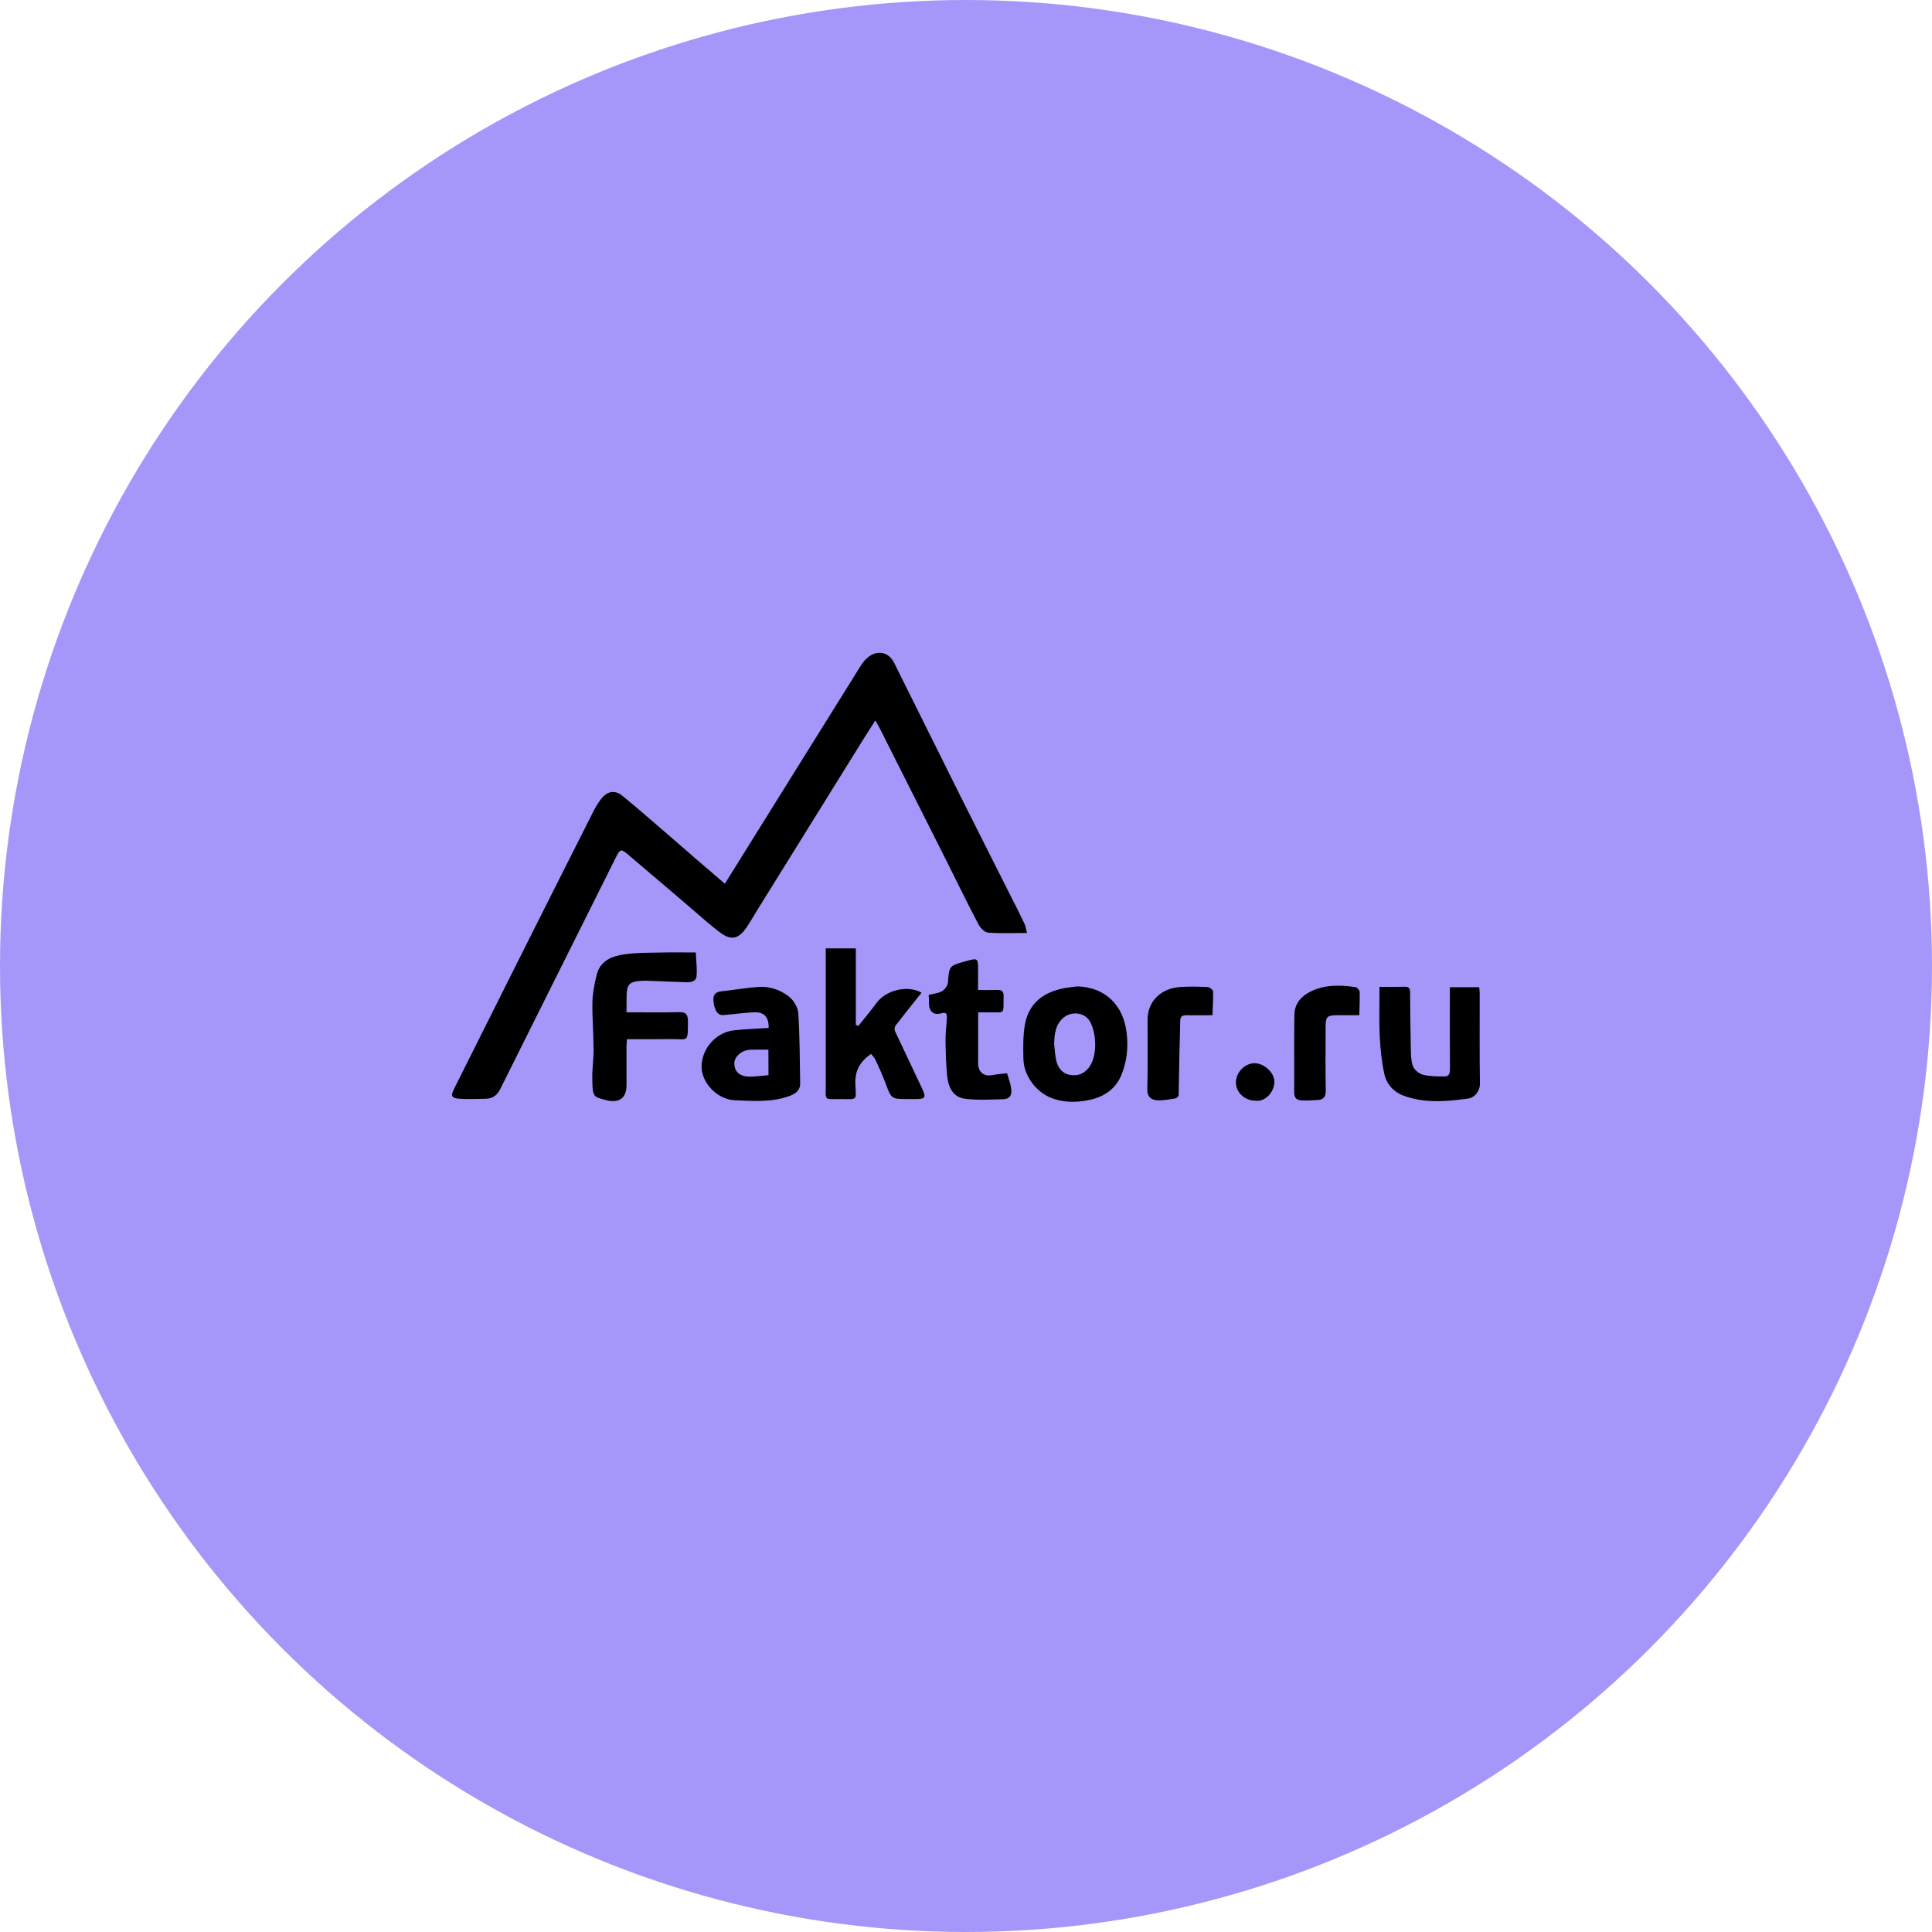 <svg width="406" height="406" viewBox="0 0 406 406" fill="none" xmlns="http://www.w3.org/2000/svg">
<circle cx="203" cy="203" r="203" fill="#A597F9"/>
<path d="M152.326 185.708C153.687 183.522 154.869 181.626 156.052 179.731C164.345 166.433 172.622 153.118 180.931 139.82C181.369 139.124 181.952 138.459 182.6 137.974C184.543 136.548 186.795 137.083 187.88 139.253C192.335 148.178 196.757 157.135 201.211 166.06C204.969 173.576 208.775 181.092 212.549 188.591C213.473 190.406 214.396 192.22 215.271 194.066C215.53 194.601 215.595 195.216 215.821 196.059C212.906 196.059 210.249 196.188 207.609 195.978C206.896 195.913 206.005 194.99 205.617 194.244C203.333 189.903 201.195 185.482 198.992 181.092C194.327 171.794 189.646 162.513 184.965 153.232C184.705 152.73 184.414 152.244 183.944 151.401C183.069 152.762 182.357 153.88 181.66 154.981C174.193 167 166.726 179.035 159.259 191.054C158.433 192.382 157.671 193.759 156.781 195.038C155.226 197.273 153.654 197.678 151.468 196.059C149.07 194.293 146.884 192.268 144.616 190.341C140.405 186.761 136.209 183.149 131.982 179.586C130.492 178.338 130.33 178.403 129.487 180.055C124.725 189.58 119.979 199.104 115.217 208.628C111.848 215.366 108.495 222.088 105.142 228.827C104.51 230.106 103.555 230.884 102.081 230.9C100.25 230.916 98.404 231.03 96.59 230.9C94.856 230.77 94.662 230.317 95.423 228.81C99.813 220.031 104.203 211.252 108.608 202.473C113.954 191.831 119.299 181.173 124.677 170.547C125.146 169.624 125.697 168.701 126.329 167.891C127.608 166.239 129.212 165.931 130.832 167.259C134.023 169.867 137.116 172.604 140.243 175.277C144.146 178.695 148.099 182.096 152.326 185.708ZM184.219 210.734C183.005 212.402 181.66 213.973 180.381 215.593C180.202 215.512 180.024 215.447 179.846 215.366C179.846 210.005 179.846 204.643 179.846 199.298C177.611 199.298 175.651 199.298 173.529 199.298C173.529 199.995 173.529 200.61 173.529 201.226C173.529 210.086 173.513 218.93 173.529 227.79C173.545 231.467 173.059 230.949 176.688 230.965C180.3 230.965 179.895 231.418 179.749 227.758C179.636 224.939 180.802 223.028 183.053 221.473C183.393 221.926 183.782 222.299 183.993 222.753C184.738 224.372 185.483 225.976 186.098 227.644C187.281 230.9 187.297 230.965 190.715 230.965C191.233 230.965 191.768 230.965 192.286 230.965C194.44 230.965 194.683 230.689 193.792 228.778C191.913 224.729 189.954 220.728 188.075 216.678C187.929 216.371 187.994 215.787 188.204 215.512C189.986 213.196 191.832 210.912 193.663 208.612C190.78 206.944 186.179 208.045 184.219 210.734ZM131.674 209.697C131.674 206.733 132.192 206.215 135.221 206.101C135.529 206.085 135.853 206.085 136.161 206.101C138.817 206.198 141.457 206.328 144.114 206.409C145.118 206.441 146.284 206.328 146.382 205.097C146.511 203.591 146.301 202.052 146.22 200.157C143.417 200.157 140.923 200.108 138.445 200.173C136.112 200.221 133.747 200.205 131.431 200.513C128.645 200.886 126.053 201.841 125.341 205.048C124.936 206.846 124.531 208.677 124.498 210.507C124.434 213.844 124.725 217.164 124.741 220.501C124.758 222.477 124.45 224.437 124.466 226.413C124.515 230.495 124.563 230.495 127.382 231.175C127.43 231.192 127.479 231.224 127.527 231.24C130.265 231.807 131.658 230.706 131.658 227.968C131.658 225.247 131.658 222.526 131.658 219.805C131.658 219.351 131.723 218.914 131.755 218.379C134.865 218.379 137.845 218.412 140.826 218.363C144.697 218.298 144.535 219.286 144.567 214.589C144.567 213.228 144.162 212.645 142.688 212.694C139.093 212.791 135.48 212.726 131.658 212.726C131.674 211.576 131.674 210.637 131.674 209.697ZM154.124 216.533C150.35 217.002 147.386 220.501 147.434 224.227C147.467 227.563 150.739 231.062 154.383 231.208C158.255 231.37 162.191 231.694 165.948 230.301C167.163 229.847 168.168 229.167 168.151 227.693C168.07 222.785 168.07 217.877 167.763 212.985C167.682 211.754 166.823 210.232 165.835 209.454C164.021 208.029 161.753 207.219 159.356 207.397C156.797 207.591 154.254 208.029 151.694 208.304C150.447 208.434 149.815 208.936 149.929 210.28C150.091 212.208 150.771 213.39 151.97 213.309C154.124 213.163 156.278 212.823 158.449 212.726C160.587 212.629 161.591 213.763 161.526 216.014C158.983 216.192 156.538 216.241 154.124 216.533ZM161.494 225.943C160.263 226.041 159.016 226.219 157.752 226.251C155.517 226.3 154.318 225.279 154.318 223.449C154.318 222.024 155.89 220.663 157.704 220.598C158.902 220.55 160.101 220.582 161.478 220.582C161.494 222.396 161.494 224.048 161.494 225.943ZM223.337 207.721C219.174 208.596 216.194 210.896 215.4 215.204C214.963 217.602 215.011 220.096 215.06 222.542C215.141 225.879 217.538 229.329 220.745 230.657C223.402 231.742 226.155 231.71 228.796 231.175C231.825 230.576 234.416 228.989 235.68 225.846C236.814 223.012 237.121 220.161 236.765 217.1C236.133 211.479 232.505 207.462 226.382 207.284C225.378 207.429 224.341 207.51 223.337 207.721ZM223.321 214.006C225.005 212.418 227.889 212.678 229.022 214.621C230.432 217.019 230.707 222.04 228.747 224.437C227.629 225.798 226.285 226.154 224.795 225.879C223.272 225.603 222.333 224.421 221.976 222.931C221.701 221.781 221.669 220.582 221.523 219.416C221.588 217.423 221.717 215.512 223.321 214.006ZM289.942 217.747C290.072 220.42 290.347 223.109 290.914 225.701C291.368 227.822 292.906 229.507 294.947 230.252C299.353 231.872 303.937 231.483 308.472 230.868C309.963 230.673 311.032 229.215 310.999 227.66C310.902 221.376 310.967 215.091 310.951 208.806C310.951 208.353 310.886 207.899 310.854 207.462C308.748 207.462 306.788 207.462 304.682 207.462C304.682 208.126 304.682 208.677 304.682 209.244C304.682 214.378 304.666 219.513 304.698 224.648C304.698 225.474 304.553 226.203 303.646 226.203C302.107 226.203 300.503 226.219 299.029 225.846C298.187 225.636 297.183 224.793 296.907 224C296.47 222.753 296.502 221.311 296.47 219.95C296.389 216.144 296.34 212.321 296.324 208.515C296.324 207.656 296.033 207.332 295.158 207.365C293.49 207.413 291.821 207.381 289.894 207.381C289.894 210.961 289.78 214.362 289.942 217.747ZM195.218 210.896C195.218 212.499 196.173 213.406 197.745 212.953C198.959 212.597 199.024 213.163 198.976 213.99C198.911 215.496 198.684 216.986 198.7 218.493C198.733 220.987 198.781 223.498 199.024 225.976C199.251 228.325 200.174 230.56 202.782 230.9C205.422 231.24 208.127 231.046 210.8 230.997C212.468 230.965 212.695 229.782 212.452 228.47C212.29 227.531 211.934 226.624 211.626 225.539C210.557 225.668 209.537 225.733 208.532 225.927C206.751 226.267 205.568 225.312 205.552 223.449C205.552 221.295 205.552 219.157 205.552 217.002C205.552 215.609 205.552 214.216 205.552 212.742C206.427 212.742 207.042 212.759 207.658 212.742C211.318 212.678 210.849 213.423 210.897 209.325C210.913 208.385 210.573 207.996 209.601 208.029C208.273 208.077 206.929 208.045 205.536 208.045C205.536 206.522 205.536 205.259 205.536 204.012C205.536 201.274 205.536 201.274 202.847 202.019C199.429 202.975 199.478 202.975 199.202 206.458C199.154 207.106 198.555 207.932 197.955 208.288C197.194 208.741 196.19 208.806 195.153 209.082C195.218 209.746 195.218 210.313 195.218 210.896ZM254.923 208.353C254.906 208.013 254.242 207.462 253.854 207.429C251.91 207.332 249.966 207.284 248.039 207.413C244.086 207.672 241.171 210.296 241.155 214.265C241.138 219.14 241.219 224.016 241.106 228.875C241.074 230.592 241.948 231.159 243.293 231.224C244.524 231.273 245.755 231.03 246.986 230.835C247.261 230.787 247.682 230.398 247.682 230.155C247.763 227.256 247.779 224.372 247.844 221.473C247.893 219.14 247.99 216.824 248.022 214.492C248.039 213.455 248.638 213.325 249.464 213.342C251.132 213.374 252.801 213.342 254.793 213.342C254.858 211.608 254.971 209.973 254.923 208.353ZM285.731 208.499C285.715 208.126 285.229 207.494 284.889 207.446C281.649 206.96 278.409 206.879 275.38 208.385C273.421 209.357 272.044 210.961 272.011 213.212C271.914 218.654 272.011 224.097 271.963 229.539C271.947 230.625 272.449 231.159 273.34 231.224C274.522 231.321 275.737 231.224 276.935 231.159C278.28 231.078 278.636 230.333 278.604 229.005C278.507 224.712 278.571 220.42 278.571 216.128C278.571 213.552 278.782 213.342 281.26 213.342C282.621 213.342 283.965 213.342 285.65 213.342C285.682 211.657 285.779 210.07 285.731 208.499ZM267.8 227.579C267.978 225.587 265.775 223.465 263.686 223.433C261.612 223.417 259.717 225.328 259.717 227.482C259.701 229.523 261.548 231.273 263.718 231.289C265.581 231.645 267.589 229.896 267.8 227.579Z" fill="black"/>
</svg>
